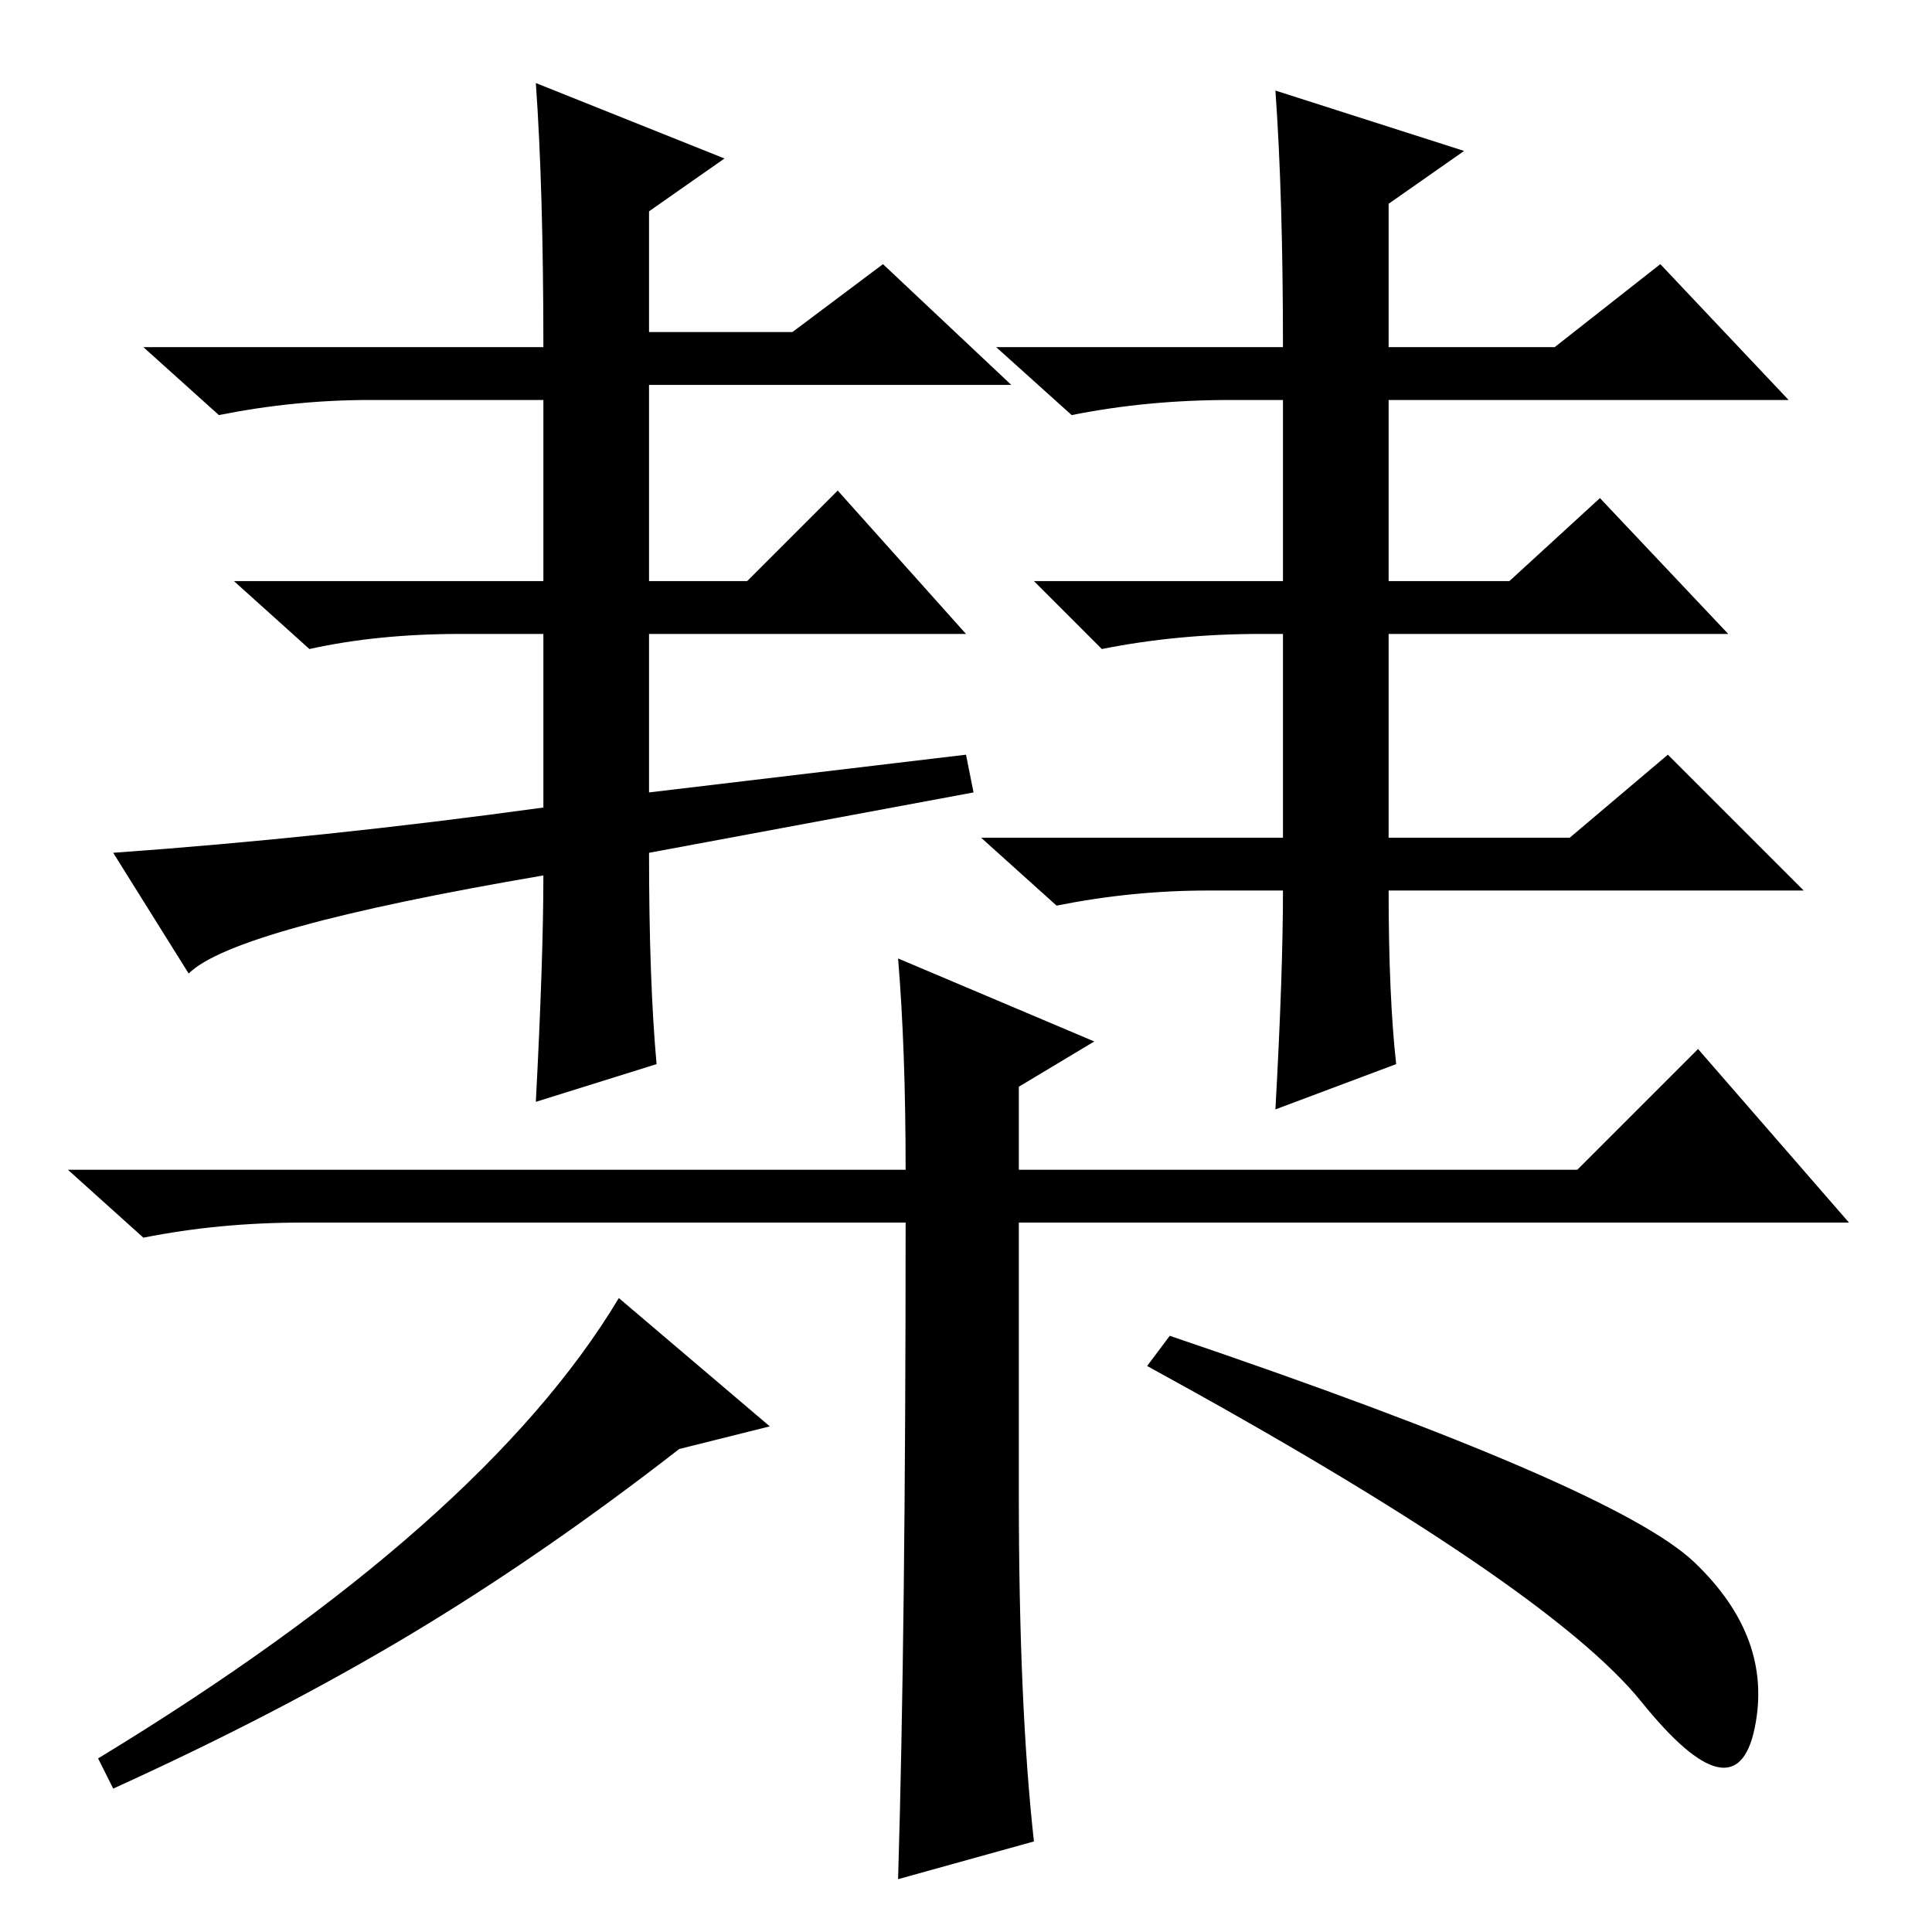 <?xml version="1.0" standalone="no"?>
<!DOCTYPE svg PUBLIC "-//W3C//DTD SVG 1.1//EN" "http://www.w3.org/Graphics/SVG/1.1/DTD/svg11.dtd" >
<svg xmlns="http://www.w3.org/2000/svg" xmlns:xlink="http://www.w3.org/1999/xlink" version="1.1" viewBox="0 -36 256 256">
  <g transform="matrix(1 0 0 -1 0 220)">
   <path fill="currentColor"
d="M87 115l-16 -5q1 19 1 30q-41 -7 -47 -13l-10 16q28 2 57 6v23h-11q-11 0 -20 -2l-10 9h41v24h-23q-10 0 -20 -2l-10 9h53q0 21 -1 35l25 -10l-10 -7v-16h19l12 9l17 -16h-48v-26h13l12 12l17 -19h-42v-21l42 5l1 -5l-43 -8q0 -17 1 -28zM170 138h-10q-10 0 -20 -2l-10 9
h40v27h-3q-11 0 -21 -2l-9 9h33v24h-7q-11 0 -21 -2l-10 9h38q0 20 -1 34l25 -8l-10 -7v-19h22l14 11l17 -18h-53v-24h16l12 11l17 -18h-45v-27h24l13 11l18 -18h-55q0 -14 1 -23l-16 -6q1 18 1 29zM120 94h-80q-11 0 -21 -2l-10 9h111q0 16 -1 28l26 -11l-10 -6v-11h74
l16 16l20 -23h-110v-36q0 -28 2 -46l-18 -5q1 33 1 87zM224.5 49q10.5 -10 8 -22t-15 3.5t-65.5 44.5l3 4q59 -20 69.5 -30zM102 67l-12 -3q-18 -14 -35.5 -24.5t-39.5 -20.5l-2 4q51 31 69 61z" />
  </g>

</svg>
